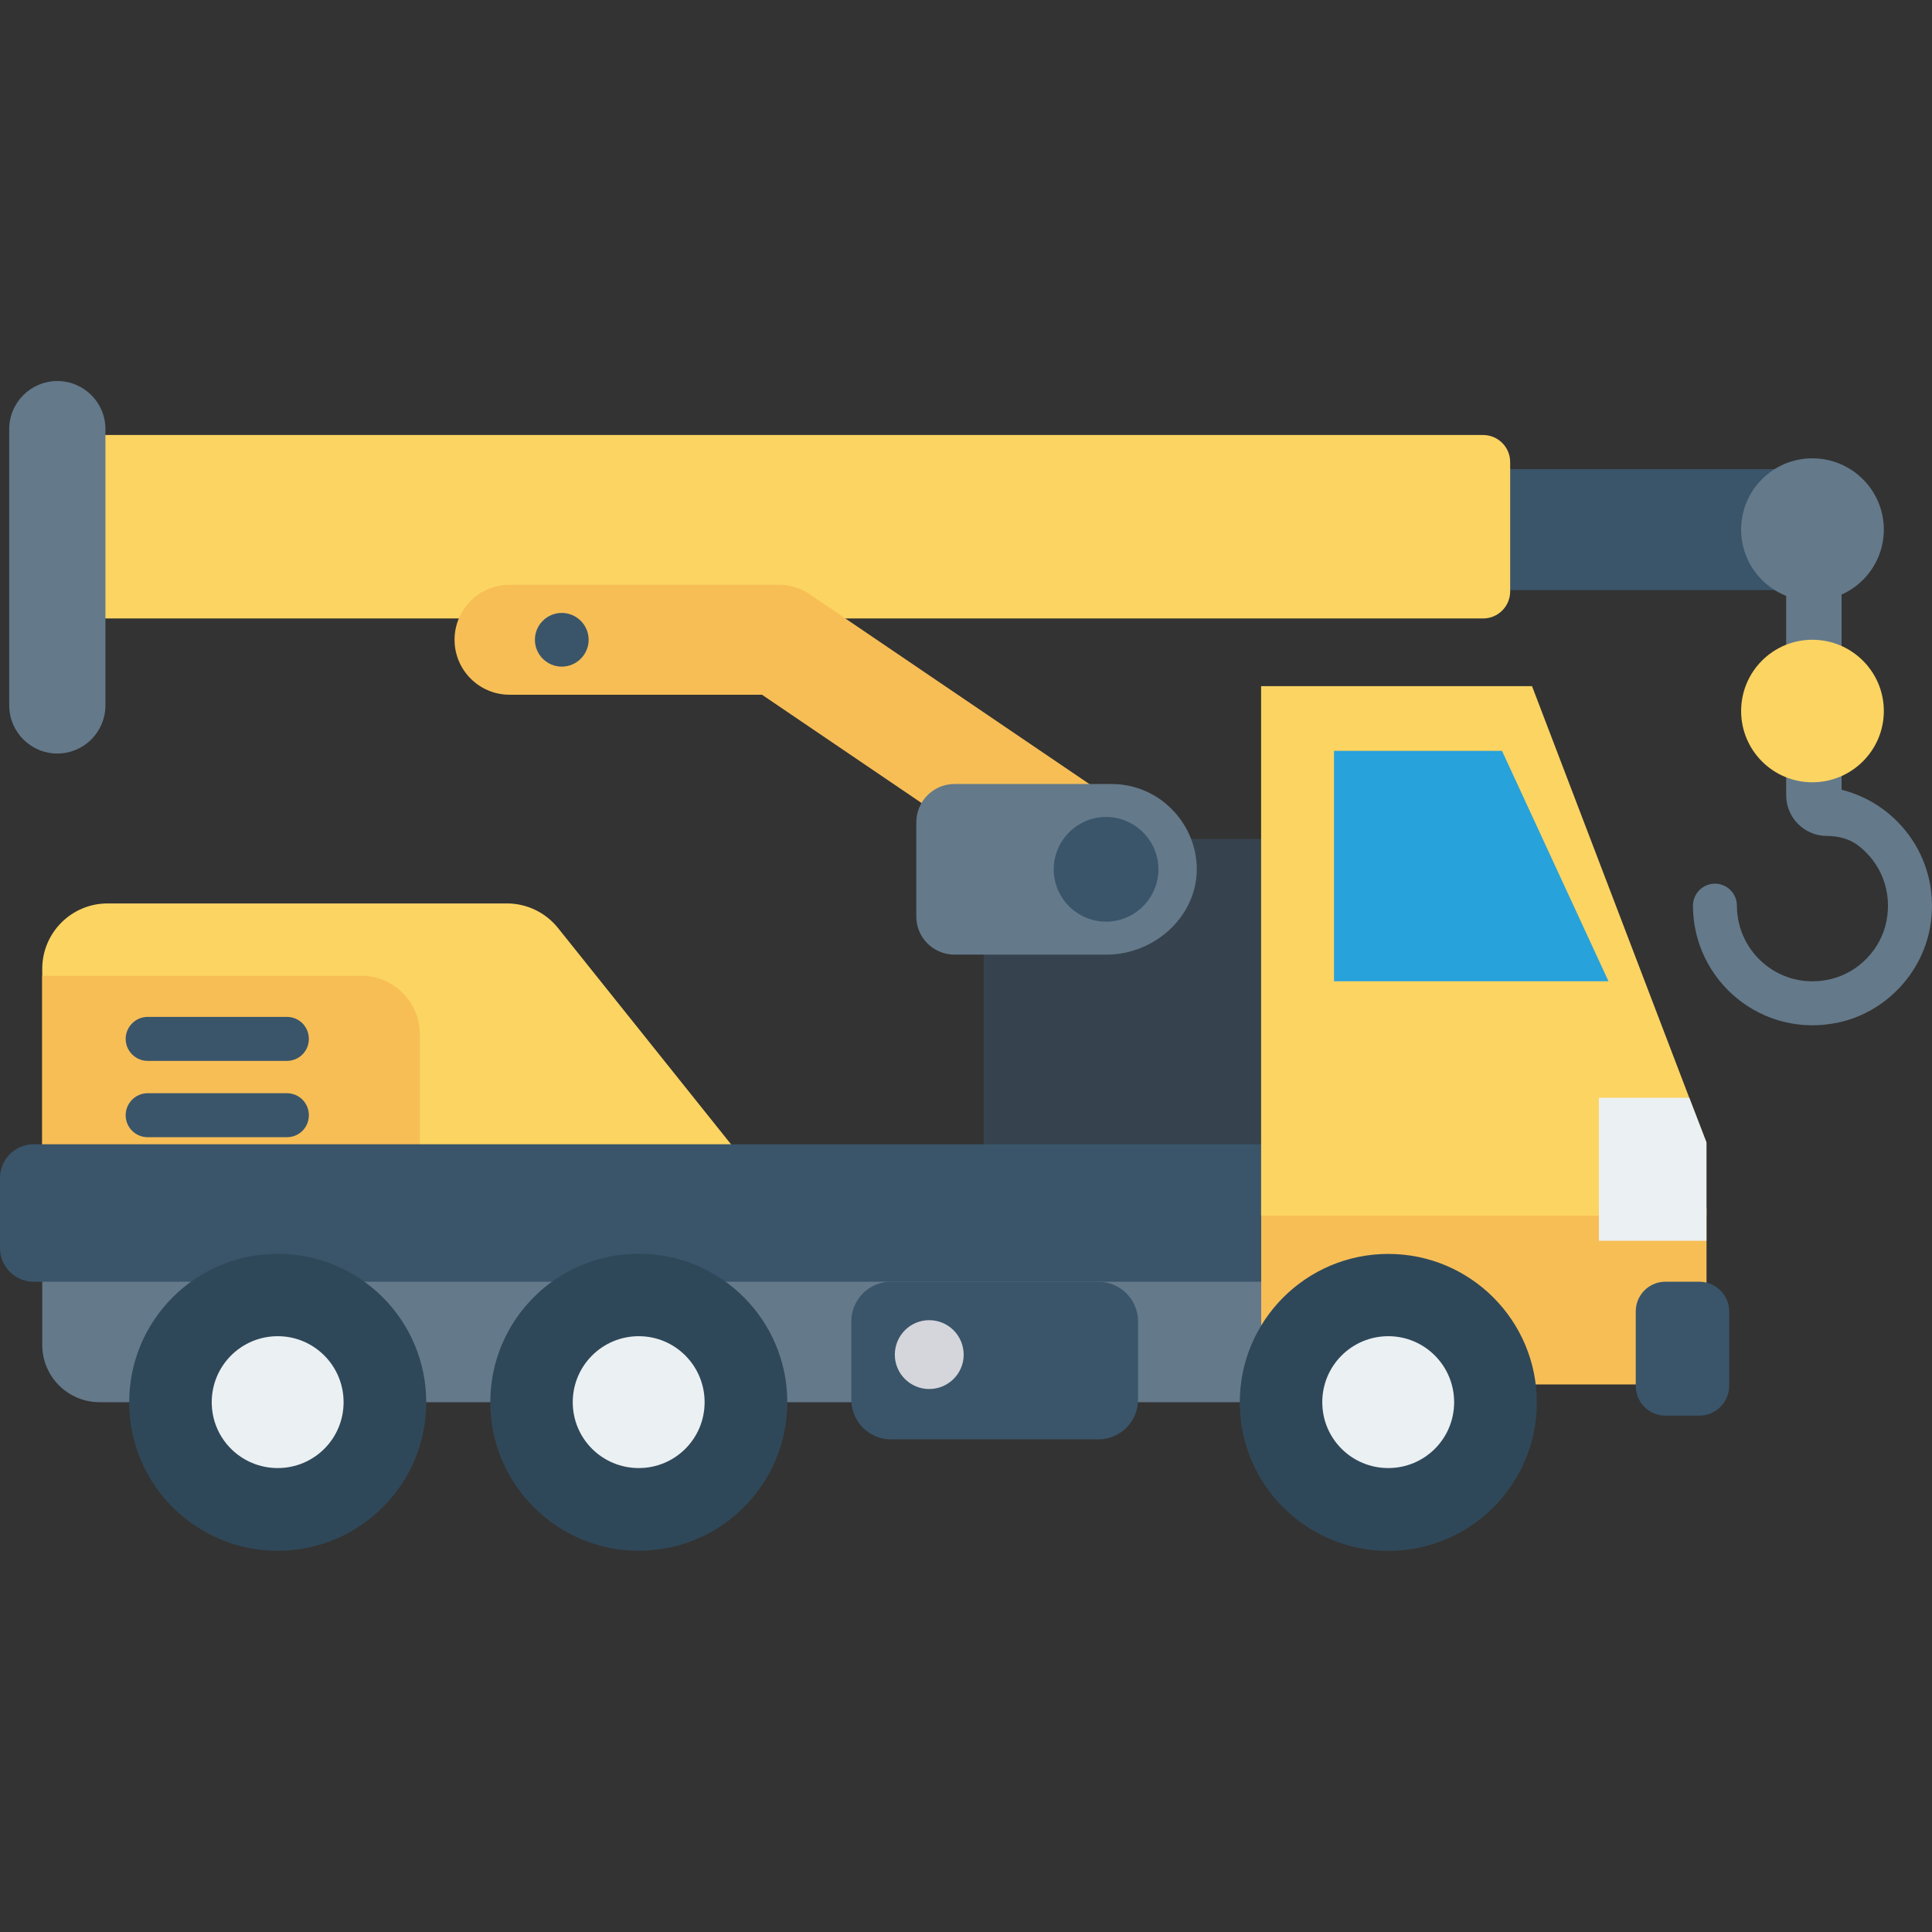 <svg width="44" height="44" viewBox="0 0 44 44" fill="none" xmlns="http://www.w3.org/2000/svg">
    <rect x="0" y="0" width="44" height="44" fill="#333333" stroke="none"/>
    <path d="M29.885 28.494V31.934H2.268C1.546 31.934 0.962 31.35 0.962 30.628V28.494H29.885V28.494Z" fill="#64798A"/>
    <path d="M17.269 26.836H0.962V22.065C0.962 21.242 1.628 20.575 2.451 20.575H11.545C11.997 20.575 12.425 20.781 12.708 21.134L17.269 26.836Z" fill="#FCD462"/>
    <path d="M9.561 23.553V26.836H0.962V22.223H8.231C8.965 22.223 9.561 22.819 9.561 23.553Z" fill="#F7BE56"/>
    <g opacity="0.7">
        <path opacity="0.7" d="M29.604 19.105H22.402V26.302H29.604V19.105Z" fill="#3A556A"/>
    </g>
    <path d="M43.956 21.119C43.769 22.181 42.931 23.056 41.877 23.285C40.119 23.666 38.556 22.325 38.556 20.625C38.556 20.35 38.781 20.125 39.057 20.125C39.332 20.125 39.557 20.35 39.557 20.625C39.557 21.718 40.574 22.573 41.705 22.296C42.333 22.142 42.835 21.618 42.962 20.984C43.103 20.278 42.816 19.631 42.314 19.252C42.113 19.101 41.858 19.038 41.606 19.038C41.094 19.038 40.679 18.623 40.679 18.111V12.362H41.941V17.986C43.274 18.319 44.218 19.638 43.956 21.119Z" fill="#64798A"/>
    <path d="M41.202 10.684H33.499V13.438H41.202V10.684Z" fill="#3A556A"/>
    <path d="M34.393 10.524V13.469C34.393 13.809 34.117 14.085 33.777 14.085H2.129V9.907H33.777C34.117 9.907 34.393 10.183 34.393 10.524Z" fill="#FCD462"/>
    <path d="M1.306 8.678C0.701 8.678 0.21 9.168 0.21 9.773V16.065C0.21 16.67 0.701 17.161 1.306 17.161C1.911 17.161 2.401 16.67 2.401 16.065V9.773C2.402 9.168 1.911 8.678 1.306 8.678Z" fill="#64798A"/>
    <path d="M42.903 12.061C42.903 12.957 42.172 13.684 41.275 13.684C40.379 13.684 39.653 12.957 39.653 12.061C39.653 11.164 40.379 10.438 41.275 10.438C42.172 10.438 42.903 11.164 42.903 12.061Z" fill="#64798A"/>
    <path d="M42.903 16.193C42.903 17.09 42.172 17.816 41.275 17.816C40.379 17.816 39.653 17.09 39.653 16.193C39.653 15.296 40.379 14.57 41.275 14.57C42.172 14.57 42.903 15.296 42.903 16.193Z" fill="#FCD462"/>
    <path d="M26.79 20.711C26.545 21.071 26.154 21.262 25.753 21.262C25.508 21.262 25.267 21.192 25.052 21.046L17.354 15.822H11.605C10.913 15.822 10.352 15.261 10.352 14.57C10.352 13.879 10.913 13.318 11.605 13.318H17.74C17.99 13.318 18.236 13.393 18.441 13.534L26.455 18.973C27.03 19.363 27.176 20.14 26.79 20.711Z" fill="#F7BE56"/>
    <path d="M27.254 19.703C27.309 20.825 26.322 21.741 25.201 21.741H21.74C21.259 21.741 20.868 21.355 20.868 20.875V18.726C20.868 18.245 21.259 17.855 21.74 17.855H25.311C25.847 17.855 26.332 18.07 26.683 18.425C27.014 18.756 27.229 19.207 27.254 19.703Z" fill="#64798A"/>
    <path d="M26.382 19.798C26.382 20.454 25.846 20.99 25.19 20.99C24.534 20.99 23.998 20.454 23.998 19.798C23.998 19.142 24.534 18.606 25.19 18.606C25.846 18.606 26.382 19.142 26.382 19.798Z" fill="#3A556A"/>
    <path d="M13.406 14.57C13.406 14.907 13.131 15.182 12.794 15.182C12.457 15.182 12.182 14.907 12.182 14.57C12.182 14.234 12.457 13.959 12.794 13.959C13.131 13.959 13.406 14.234 13.406 14.57Z" fill="#3A556A"/>
    <path d="M7.034 25.398C7.034 25.678 6.814 25.899 6.534 25.899H3.363C3.088 25.899 2.862 25.678 2.862 25.398C2.862 25.122 3.088 24.897 3.363 24.897H6.534C6.814 24.897 7.034 25.122 7.034 25.398Z" fill="#3A556A"/>
    <path d="M2.862 23.66C2.862 23.384 3.088 23.159 3.363 23.159H6.534C6.814 23.159 7.034 23.385 7.034 23.66C7.034 23.936 6.814 24.161 6.534 24.161H3.363C3.088 24.161 2.862 23.935 2.862 23.66Z" fill="#3A556A"/>
    <path d="M32.725 26.826V28.424C32.725 28.849 32.38 29.19 31.959 29.19H0.766C0.346 29.19 0 28.849 0 28.424V26.826C0 26.405 0.346 26.06 0.766 26.06H31.959C32.38 26.06 32.725 26.405 32.725 26.826Z" fill="#3A556A"/>
    <path d="M6.325 35.318C8.192 35.318 9.707 33.804 9.707 31.936C9.707 30.068 8.192 28.554 6.325 28.554C4.457 28.554 2.942 30.068 2.942 31.936C2.942 33.804 4.457 35.318 6.325 35.318Z" fill="#2F4859"/>
    <path d="M7.825 31.934C7.825 32.766 7.153 33.434 6.326 33.434C5.494 33.434 4.822 32.766 4.822 31.934C4.822 31.103 5.494 30.431 6.326 30.431C7.153 30.431 7.825 31.103 7.825 31.934Z" fill="#EBF0F3"/>
    <path d="M14.548 35.317C16.416 35.317 17.93 33.802 17.93 31.934C17.93 30.067 16.416 28.552 14.548 28.552C12.68 28.552 11.166 30.067 11.166 31.934C11.166 33.802 12.68 35.317 14.548 35.317Z" fill="#2F4859"/>
    <path d="M16.047 31.934C16.047 32.766 15.375 33.434 14.548 33.434C13.716 33.434 13.044 32.766 13.044 31.934C13.044 31.103 13.716 30.431 14.548 30.431C15.375 30.431 16.047 31.103 16.047 31.934Z" fill="#EBF0F3"/>
    <path d="M25.919 30.096V31.874C25.919 32.375 25.513 32.781 25.012 32.781H20.294C19.793 32.781 19.388 32.375 19.388 31.874V30.096C19.388 29.596 19.793 29.19 20.294 29.19H25.012C25.513 29.19 25.919 29.596 25.919 30.096Z" fill="#3A556A"/>
    <path d="M21.947 30.853C21.947 31.283 21.596 31.634 21.161 31.634C20.73 31.634 20.379 31.284 20.379 30.853C20.379 30.417 20.73 30.066 21.161 30.066C21.596 30.066 21.947 30.417 21.947 30.853Z" fill="#D5D6DB"/>
    <path d="M38.865 27.524H28.723V31.53H38.865V27.524Z" fill="#F7BE56"/>
    <path d="M38.863 26.019V27.687H28.721V15.627H34.891L38.472 25.002L38.863 26.019Z" fill="#FCD462"/>
    <path d="M36.632 22.347L34.207 17.1H30.381V22.347H36.632Z" fill="#27A2DB"/>
    <path d="M31.617 35.321C33.485 35.321 35 33.807 35 31.939C35 30.071 33.485 28.557 31.617 28.557C29.75 28.557 28.235 30.071 28.235 31.939C28.235 33.807 29.75 35.321 31.617 35.321Z" fill="#2F4859"/>
    <path d="M33.117 31.934C33.117 32.766 32.445 33.434 31.618 33.434C30.786 33.434 30.114 32.766 30.114 31.934C30.114 31.103 30.786 30.431 31.618 30.431C32.445 30.431 33.117 31.103 33.117 31.934Z" fill="#EBF0F3"/>
    <path d="M39.381 29.866V31.559C39.381 31.935 39.076 32.24 38.7 32.24H37.929C37.553 32.24 37.253 31.935 37.253 31.559V29.866C37.253 29.495 37.553 29.19 37.929 29.19H38.7C39.076 29.19 39.381 29.495 39.381 29.866Z" fill="#3A556A"/>
    <path d="M38.863 26.019V28.258H36.414V25.002H38.472L38.863 26.019Z" fill="#EBF0F3"/>
</svg>
